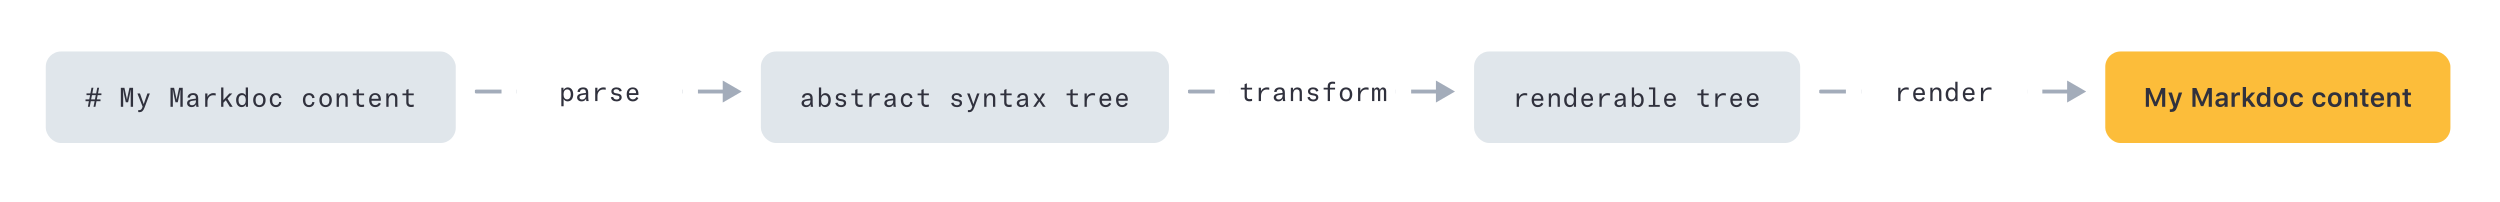 <svg width="1311" height="106" viewBox="0 0 1311 106" fill="none" xmlns="http://www.w3.org/2000/svg">
<g filter="url(#filter0_dd_531_20161)">
<rect x="24" y="24" width="215" height="48" rx="8" fill="#E0E6EB"/>
<path d="M51.219 46.896L50.785 49.136H52.703V50.074H50.603L50.029 53H49.035L49.609 50.074H47.607L47.061 53H46.081L46.613 50.074H44.849V49.136H46.795L47.243 46.896H45.367V45.972H47.411L47.971 43.004H48.979L48.419 45.972H50.435L50.995 43.004H51.961L51.401 45.972H53.179V46.896H51.219ZM47.789 49.136H49.791L50.225 46.896H48.223L47.789 49.136ZM67.173 50.62L68.041 46.728C68.181 46.14 68.405 44.866 68.489 44.166H68.573C68.559 44.796 68.545 45.986 68.545 46.826V53H69.777V43.06H67.887L66.767 48.254C66.711 48.562 66.641 48.94 66.613 49.136H66.529C66.501 48.94 66.431 48.562 66.375 48.254L65.255 43.06H63.365V53H64.597V46.826C64.597 45.986 64.583 44.796 64.569 44.166H64.653C64.737 44.866 64.961 46.14 65.101 46.728L65.969 50.62H67.173ZM75.365 51.614L73.391 46H72.047L74.777 52.916L74.595 53.434C74.273 54.358 73.839 54.75 72.985 54.75C72.831 54.75 72.663 54.736 72.481 54.722V55.772C72.705 55.814 72.915 55.828 73.125 55.828C74.301 55.828 75.141 55.226 75.785 53.448L78.585 46H77.311L75.365 51.614ZM93.218 50.62L94.086 46.728C94.226 46.14 94.45 44.866 94.534 44.166H94.618C94.604 44.796 94.59 45.986 94.59 46.826V53H95.822V43.06H93.932L92.812 48.254C92.756 48.562 92.686 48.94 92.658 49.136H92.574C92.546 48.94 92.476 48.562 92.42 48.254L91.3 43.06H89.41V53H90.642V46.826C90.642 45.986 90.628 44.796 90.614 44.166H90.698C90.782 44.866 91.006 46.14 91.146 46.728L92.014 50.62H93.218ZM103.944 50.634V48.744C103.944 46.728 103.132 45.832 101.326 45.832C99.548 45.832 98.456 46.7 98.33 48.198H99.604C99.66 47.316 100.248 46.812 101.242 46.812C102.278 46.812 102.74 47.358 102.74 48.604V48.73L101.466 48.884C100.304 49.024 99.548 49.206 99.086 49.458C98.442 49.822 98.106 50.382 98.106 51.11C98.106 52.314 99.072 53.168 100.458 53.168C101.606 53.168 102.362 52.706 102.824 51.726C102.838 52.146 102.88 52.608 102.936 53H104.182C104.014 52.482 103.944 51.754 103.944 50.634ZM101.088 49.822L102.754 49.598V49.948C102.754 51.32 101.942 52.188 100.682 52.188C99.856 52.188 99.366 51.754 99.366 51.04C99.366 50.34 99.87 49.99 101.088 49.822ZM108.776 47.82V46H107.6V53H108.79V50.396C108.79 48.114 110.134 46.938 111.814 46.938C112.318 46.938 112.836 47.008 113.116 47.078V45.972C112.822 45.888 112.36 45.832 111.856 45.832C110.4 45.832 109.252 46.714 108.776 47.82ZM118.423 49.57L120.537 53H122.007L119.277 48.702L121.839 46H120.285L117.149 49.444V42.85H115.959V53H117.149V50.858L118.423 49.57ZM130.045 42.85H128.855V47.036C128.505 46.35 127.833 45.832 126.881 45.832C125.033 45.832 123.815 47.288 123.815 49.486C123.815 51.712 124.949 53.168 126.699 53.168C127.847 53.168 128.505 52.608 128.925 51.698V53H130.045V42.85ZM128.883 49.332V49.654C128.883 51.166 128.141 52.118 126.951 52.118C125.789 52.118 125.075 51.11 125.075 49.486C125.075 47.848 125.789 46.882 126.993 46.882C128.155 46.882 128.883 47.834 128.883 49.332ZM136.025 53.168C137.985 53.168 139.287 51.726 139.287 49.5C139.287 47.274 137.985 45.832 136.025 45.832C134.065 45.832 132.763 47.274 132.763 49.5C132.763 51.698 134.065 53.168 136.025 53.168ZM136.025 52.132C134.765 52.132 134.023 51.152 134.023 49.5C134.023 47.848 134.765 46.868 136.025 46.868C137.285 46.868 138.027 47.862 138.027 49.5C138.027 51.152 137.285 52.132 136.025 52.132ZM144.706 53.168C146.442 53.168 147.352 52.048 147.576 50.62L146.442 50.438C146.274 51.502 145.728 52.118 144.706 52.118C143.376 52.118 142.718 51.04 142.718 49.444C142.718 47.904 143.376 46.868 144.664 46.868C145.658 46.868 146.246 47.442 146.372 48.478L147.59 48.338C147.422 46.728 146.302 45.832 144.748 45.832C142.55 45.832 141.486 47.372 141.486 49.458C141.486 51.558 142.578 53.168 144.706 53.168ZM162.069 53.168C163.805 53.168 164.715 52.048 164.939 50.62L163.805 50.438C163.637 51.502 163.091 52.118 162.069 52.118C160.739 52.118 160.081 51.04 160.081 49.444C160.081 47.904 160.739 46.868 162.027 46.868C163.021 46.868 163.609 47.442 163.735 48.478L164.953 48.338C164.785 46.728 163.665 45.832 162.111 45.832C159.913 45.832 158.849 47.372 158.849 49.458C158.849 51.558 159.941 53.168 162.069 53.168ZM170.751 53.168C172.711 53.168 174.013 51.726 174.013 49.5C174.013 47.274 172.711 45.832 170.751 45.832C168.791 45.832 167.489 47.274 167.489 49.5C167.489 51.698 168.791 53.168 170.751 53.168ZM170.751 52.132C169.491 52.132 168.749 51.152 168.749 49.5C168.749 47.848 169.491 46.868 170.751 46.868C172.011 46.868 172.753 47.862 172.753 49.5C172.753 51.152 172.011 52.132 170.751 52.132ZM177.655 47.386V46H176.535V53H177.725V49.346C177.725 48.352 178.103 46.882 179.685 46.882C180.385 46.882 181.141 47.218 181.141 48.744V53H182.331V48.674C182.331 47.54 182.121 46.868 181.659 46.434C181.183 45.986 180.539 45.832 179.965 45.832C178.789 45.832 178.019 46.504 177.655 47.386ZM185.006 46V46.966H187.008V50.76C187.008 52.146 187.806 53.126 189.556 53.126C190.172 53.126 190.564 53.028 190.928 52.944V51.852C190.494 51.936 190.004 51.978 189.542 51.978C188.646 51.978 188.198 51.53 188.198 50.592V46.966H190.928V46H188.198V43.662L187.008 44.166V46H185.006ZM199.736 49.276C199.736 47.372 198.91 45.832 196.768 45.832C194.808 45.832 193.576 47.218 193.576 49.36C193.576 51.656 194.654 53.168 196.852 53.168C198.168 53.168 199.12 52.566 199.708 51.404L198.7 50.872C198.35 51.544 197.776 52.118 196.852 52.118C195.55 52.118 194.794 51.124 194.794 49.808H199.708C199.722 49.626 199.736 49.444 199.736 49.276ZM198.504 48.828H194.794C194.794 47.806 195.438 46.756 196.712 46.756C197.972 46.756 198.532 47.708 198.504 48.828ZM203.7 47.386V46H202.58V53H203.77V49.346C203.77 48.352 204.148 46.882 205.73 46.882C206.43 46.882 207.186 47.218 207.186 48.744V53H208.376V48.674C208.376 47.54 208.166 46.868 207.704 46.434C207.228 45.986 206.584 45.832 206.01 45.832C204.834 45.832 204.064 46.504 203.7 47.386ZM211.051 46V46.966H213.053V50.76C213.053 52.146 213.851 53.126 215.601 53.126C216.217 53.126 216.609 53.028 216.973 52.944V51.852C216.539 51.936 216.049 51.978 215.587 51.978C214.691 51.978 214.243 51.53 214.243 50.592V46.966H216.973V46H214.243V43.662L213.053 44.166V46H211.051Z" fill="#30313D"/>
</g>
<g filter="url(#filter1_dd_531_20161)">
<rect x="399" y="24" width="214" height="48" rx="8" fill="#E0E6EB"/>
<path d="M426.17 50.634V48.744C426.17 46.728 425.358 45.832 423.552 45.832C421.774 45.832 420.682 46.7 420.556 48.198H421.83C421.886 47.316 422.474 46.812 423.468 46.812C424.504 46.812 424.966 47.358 424.966 48.604V48.73L423.692 48.884C422.53 49.024 421.774 49.206 421.312 49.458C420.668 49.822 420.332 50.382 420.332 51.11C420.332 52.314 421.298 53.168 422.684 53.168C423.832 53.168 424.588 52.706 425.05 51.726C425.064 52.146 425.106 52.608 425.162 53H426.408C426.24 52.482 426.17 51.754 426.17 50.634ZM423.314 49.822L424.98 49.598V49.948C424.98 51.32 424.168 52.188 422.908 52.188C422.082 52.188 421.592 51.754 421.592 51.04C421.592 50.34 422.096 49.99 423.314 49.822ZM430.623 47.218V42.85H429.433V53H430.343L430.553 51.796C430.931 52.65 431.799 53.168 432.737 53.168C434.557 53.168 435.663 51.67 435.663 49.486C435.663 47.358 434.585 45.832 432.779 45.832C431.841 45.832 431.001 46.406 430.623 47.218ZM430.595 49.696V49.332C430.595 47.82 431.295 46.882 432.485 46.882C433.717 46.882 434.403 47.932 434.403 49.486C434.403 51.082 433.675 52.118 432.457 52.118C431.281 52.118 430.595 51.152 430.595 49.696ZM441.041 53.168C442.749 53.168 443.715 52.286 443.715 51.026C443.715 50.004 443.155 49.36 441.895 49.122L440.537 48.87C439.851 48.744 439.459 48.464 439.459 47.876C439.459 47.19 440.005 46.798 440.901 46.798C441.853 46.798 442.399 47.288 442.553 47.988L443.729 47.722C443.589 46.546 442.525 45.832 440.957 45.832C439.305 45.832 438.297 46.728 438.297 47.932C438.297 48.996 438.969 49.668 440.159 49.892L441.531 50.144C442.161 50.256 442.539 50.508 442.539 51.124C442.539 51.726 442.021 52.188 441.083 52.188C440.061 52.188 439.403 51.684 439.235 50.802L438.031 51.012C438.269 52.398 439.389 53.168 441.041 53.168ZM446.461 46V46.966H448.463V50.76C448.463 52.146 449.261 53.126 451.011 53.126C451.627 53.126 452.019 53.028 452.383 52.944V51.852C451.949 51.936 451.459 51.978 450.997 51.978C450.101 51.978 449.653 51.53 449.653 50.592V46.966H452.383V46H449.653V43.662L448.463 44.166V46H446.461ZM457.046 47.82V46H455.87V53H457.06V50.396C457.06 48.114 458.404 46.938 460.084 46.938C460.588 46.938 461.106 47.008 461.386 47.078V45.972C461.092 45.888 460.63 45.832 460.126 45.832C458.67 45.832 457.522 46.714 457.046 47.82ZM469.578 50.634V48.744C469.578 46.728 468.766 45.832 466.96 45.832C465.182 45.832 464.09 46.7 463.964 48.198H465.238C465.294 47.316 465.882 46.812 466.876 46.812C467.912 46.812 468.374 47.358 468.374 48.604V48.73L467.1 48.884C465.938 49.024 465.182 49.206 464.72 49.458C464.076 49.822 463.74 50.382 463.74 51.11C463.74 52.314 464.706 53.168 466.092 53.168C467.24 53.168 467.996 52.706 468.458 51.726C468.472 52.146 468.514 52.608 468.57 53H469.816C469.648 52.482 469.578 51.754 469.578 50.634ZM466.722 49.822L468.388 49.598V49.948C468.388 51.32 467.576 52.188 466.316 52.188C465.49 52.188 465 51.754 465 51.04C465 50.34 465.504 49.99 466.722 49.822ZM475.613 53.168C477.349 53.168 478.259 52.048 478.483 50.62L477.349 50.438C477.181 51.502 476.635 52.118 475.613 52.118C474.283 52.118 473.625 51.04 473.625 49.444C473.625 47.904 474.283 46.868 475.571 46.868C476.565 46.868 477.153 47.442 477.279 48.478L478.497 48.338C478.329 46.728 477.209 45.832 475.655 45.832C473.457 45.832 472.393 47.372 472.393 49.458C472.393 51.558 473.485 53.168 475.613 53.168ZM481.187 46V46.966H483.189V50.76C483.189 52.146 483.987 53.126 485.737 53.126C486.353 53.126 486.745 53.028 487.109 52.944V51.852C486.675 51.936 486.185 51.978 485.723 51.978C484.827 51.978 484.379 51.53 484.379 50.592V46.966H487.109V46H484.379V43.662L483.189 44.166V46H481.187ZM501.812 53.168C503.52 53.168 504.486 52.286 504.486 51.026C504.486 50.004 503.926 49.36 502.666 49.122L501.308 48.87C500.622 48.744 500.23 48.464 500.23 47.876C500.23 47.19 500.776 46.798 501.672 46.798C502.624 46.798 503.17 47.288 503.324 47.988L504.5 47.722C504.36 46.546 503.296 45.832 501.728 45.832C500.076 45.832 499.068 46.728 499.068 47.932C499.068 48.996 499.74 49.668 500.93 49.892L502.302 50.144C502.932 50.256 503.31 50.508 503.31 51.124C503.31 51.726 502.792 52.188 501.854 52.188C500.832 52.188 500.174 51.684 500.006 50.802L498.802 51.012C499.04 52.398 500.16 53.168 501.812 53.168ZM510.452 51.614L508.478 46H507.134L509.864 52.916L509.682 53.434C509.36 54.358 508.926 54.75 508.072 54.75C507.918 54.75 507.75 54.736 507.568 54.722V55.772C507.792 55.814 508.002 55.828 508.212 55.828C509.388 55.828 510.228 55.226 510.872 53.448L513.672 46H512.398L510.452 51.614ZM517.244 47.386V46H516.124V53H517.314V49.346C517.314 48.352 517.692 46.882 519.274 46.882C519.974 46.882 520.73 47.218 520.73 48.744V53H521.92V48.674C521.92 47.54 521.71 46.868 521.248 46.434C520.772 45.986 520.128 45.832 519.554 45.832C518.378 45.832 517.608 46.504 517.244 47.386ZM524.595 46V46.966H526.597V50.76C526.597 52.146 527.395 53.126 529.145 53.126C529.761 53.126 530.153 53.028 530.517 52.944V51.852C530.083 51.936 529.593 51.978 529.131 51.978C528.235 51.978 527.787 51.53 527.787 50.592V46.966H530.517V46H527.787V43.662L526.597 44.166V46H524.595ZM539.031 50.634V48.744C539.031 46.728 538.219 45.832 536.413 45.832C534.635 45.832 533.543 46.7 533.417 48.198H534.691C534.747 47.316 535.335 46.812 536.329 46.812C537.365 46.812 537.827 47.358 537.827 48.604V48.73L536.553 48.884C535.391 49.024 534.635 49.206 534.173 49.458C533.529 49.822 533.193 50.382 533.193 51.11C533.193 52.314 534.159 53.168 535.545 53.168C536.693 53.168 537.449 52.706 537.911 51.726C537.925 52.146 537.967 52.608 538.023 53H539.269C539.101 52.482 539.031 51.754 539.031 50.634ZM536.175 49.822L537.841 49.598V49.948C537.841 51.32 537.029 52.188 535.769 52.188C534.943 52.188 534.453 51.754 534.453 51.04C534.453 50.34 534.957 49.99 536.175 49.822ZM543.219 53L545.053 50.214L546.901 53H548.315L545.823 49.472L548.133 46H546.677L545.081 48.618L543.387 46H541.987L544.339 49.388L541.805 53H543.219ZM559.322 46V46.966H561.324V50.76C561.324 52.146 562.122 53.126 563.872 53.126C564.488 53.126 564.88 53.028 565.244 52.944V51.852C564.81 51.936 564.32 51.978 563.858 51.978C562.962 51.978 562.514 51.53 562.514 50.592V46.966H565.244V46H562.514V43.662L561.324 44.166V46H559.322ZM569.907 47.82V46H568.731V53H569.921V50.396C569.921 48.114 571.265 46.938 572.945 46.938C573.449 46.938 573.967 47.008 574.247 47.078V45.972C573.953 45.888 573.491 45.832 572.987 45.832C571.531 45.832 570.383 46.714 569.907 47.82ZM582.733 49.276C582.733 47.372 581.907 45.832 579.765 45.832C577.805 45.832 576.573 47.218 576.573 49.36C576.573 51.656 577.651 53.168 579.849 53.168C581.165 53.168 582.117 52.566 582.705 51.404L581.697 50.872C581.347 51.544 580.773 52.118 579.849 52.118C578.547 52.118 577.791 51.124 577.791 49.808H582.705C582.719 49.626 582.733 49.444 582.733 49.276ZM581.501 48.828H577.791C577.791 47.806 578.435 46.756 579.709 46.756C580.969 46.756 581.529 47.708 581.501 48.828ZM591.415 49.276C591.415 47.372 590.589 45.832 588.447 45.832C586.487 45.832 585.255 47.218 585.255 49.36C585.255 51.656 586.333 53.168 588.531 53.168C589.847 53.168 590.799 52.566 591.387 51.404L590.379 50.872C590.029 51.544 589.455 52.118 588.531 52.118C587.229 52.118 586.473 51.124 586.473 49.808H591.387C591.401 49.626 591.415 49.444 591.415 49.276ZM590.183 48.828H586.473C586.473 47.806 587.117 46.756 588.391 46.756C589.651 46.756 590.211 47.708 590.183 48.828Z" fill="#30313D"/>
</g>
<g filter="url(#filter2_dd_531_20161)">
<rect x="773" y="24" width="171" height="48" rx="8" fill="#E0E6EB"/>
<path d="M796.524 47.82V46H795.348V53H796.538V50.396C796.538 48.114 797.882 46.938 799.562 46.938C800.066 46.938 800.584 47.008 800.864 47.078V45.972C800.57 45.888 800.108 45.832 799.604 45.832C798.148 45.832 797 46.714 796.524 47.82ZM809.349 49.276C809.349 47.372 808.523 45.832 806.381 45.832C804.421 45.832 803.189 47.218 803.189 49.36C803.189 51.656 804.267 53.168 806.465 53.168C807.781 53.168 808.733 52.566 809.321 51.404L808.313 50.872C807.963 51.544 807.389 52.118 806.465 52.118C805.163 52.118 804.407 51.124 804.407 49.808H809.321C809.335 49.626 809.349 49.444 809.349 49.276ZM808.117 48.828H804.407C804.407 47.806 805.051 46.756 806.325 46.756C807.585 46.756 808.145 47.708 808.117 48.828ZM813.313 47.386V46H812.193V53H813.383V49.346C813.383 48.352 813.761 46.882 815.343 46.882C816.043 46.882 816.799 47.218 816.799 48.744V53H817.989V48.674C817.989 47.54 817.779 46.868 817.317 46.434C816.841 45.986 816.197 45.832 815.623 45.832C814.447 45.832 813.677 46.504 813.313 47.386ZM826.475 42.85H825.285V47.036C824.935 46.35 824.263 45.832 823.311 45.832C821.463 45.832 820.245 47.288 820.245 49.486C820.245 51.712 821.379 53.168 823.129 53.168C824.277 53.168 824.935 52.608 825.355 51.698V53H826.475V42.85ZM825.313 49.332V49.654C825.313 51.166 824.571 52.118 823.381 52.118C822.219 52.118 821.505 51.11 821.505 49.486C821.505 47.848 822.219 46.882 823.423 46.882C824.585 46.882 825.313 47.834 825.313 49.332ZM835.394 49.276C835.394 47.372 834.568 45.832 832.426 45.832C830.466 45.832 829.234 47.218 829.234 49.36C829.234 51.656 830.312 53.168 832.51 53.168C833.826 53.168 834.778 52.566 835.366 51.404L834.358 50.872C834.008 51.544 833.434 52.118 832.51 52.118C831.208 52.118 830.452 51.124 830.452 49.808H835.366C835.38 49.626 835.394 49.444 835.394 49.276ZM834.162 48.828H830.452C830.452 47.806 831.096 46.756 832.37 46.756C833.63 46.756 834.19 47.708 834.162 48.828ZM839.932 47.82V46H838.756V53H839.946V50.396C839.946 48.114 841.29 46.938 842.97 46.938C843.474 46.938 843.992 47.008 844.272 47.078V45.972C843.978 45.888 843.516 45.832 843.012 45.832C841.556 45.832 840.408 46.714 839.932 47.82ZM852.464 50.634V48.744C852.464 46.728 851.652 45.832 849.846 45.832C848.068 45.832 846.976 46.7 846.85 48.198H848.124C848.18 47.316 848.768 46.812 849.762 46.812C850.798 46.812 851.26 47.358 851.26 48.604V48.73L849.986 48.884C848.824 49.024 848.068 49.206 847.606 49.458C846.962 49.822 846.626 50.382 846.626 51.11C846.626 52.314 847.592 53.168 848.978 53.168C850.126 53.168 850.882 52.706 851.344 51.726C851.358 52.146 851.4 52.608 851.456 53H852.702C852.534 52.482 852.464 51.754 852.464 50.634ZM849.608 49.822L851.274 49.598V49.948C851.274 51.32 850.462 52.188 849.202 52.188C848.376 52.188 847.886 51.754 847.886 51.04C847.886 50.34 848.39 49.99 849.608 49.822ZM856.917 47.218V42.85H855.727V53H856.637L856.847 51.796C857.225 52.65 858.093 53.168 859.031 53.168C860.851 53.168 861.957 51.67 861.957 49.486C861.957 47.358 860.879 45.832 859.073 45.832C858.135 45.832 857.295 46.406 856.917 47.218ZM856.889 49.696V49.332C856.889 47.82 857.589 46.882 858.779 46.882C860.011 46.882 860.697 47.932 860.697 49.486C860.697 51.082 859.969 52.118 858.751 52.118C857.575 52.118 856.889 51.152 856.889 49.696ZM864.591 52.02V53H870.387V52.02H868.021V42.85H864.731V43.83H866.831V52.02H864.591ZM878.802 49.276C878.802 47.372 877.976 45.832 875.834 45.832C873.874 45.832 872.642 47.218 872.642 49.36C872.642 51.656 873.72 53.168 875.918 53.168C877.234 53.168 878.186 52.566 878.774 51.404L877.766 50.872C877.416 51.544 876.842 52.118 875.918 52.118C874.616 52.118 873.86 51.124 873.86 49.808H878.774C878.788 49.626 878.802 49.444 878.802 49.276ZM877.57 48.828H873.86C873.86 47.806 874.504 46.756 875.778 46.756C877.038 46.756 877.598 47.708 877.57 48.828ZM890.118 46V46.966H892.12V50.76C892.12 52.146 892.918 53.126 894.668 53.126C895.284 53.126 895.676 53.028 896.04 52.944V51.852C895.606 51.936 895.116 51.978 894.654 51.978C893.758 51.978 893.31 51.53 893.31 50.592V46.966H896.04V46H893.31V43.662L892.12 44.166V46H890.118ZM900.703 47.82V46H899.527V53H900.717V50.396C900.717 48.114 902.061 46.938 903.741 46.938C904.245 46.938 904.763 47.008 905.043 47.078V45.972C904.749 45.888 904.287 45.832 903.783 45.832C902.327 45.832 901.179 46.714 900.703 47.82ZM913.529 49.276C913.529 47.372 912.703 45.832 910.561 45.832C908.601 45.832 907.369 47.218 907.369 49.36C907.369 51.656 908.447 53.168 910.645 53.168C911.961 53.168 912.913 52.566 913.501 51.404L912.493 50.872C912.143 51.544 911.569 52.118 910.645 52.118C909.343 52.118 908.587 51.124 908.587 49.808H913.501C913.515 49.626 913.529 49.444 913.529 49.276ZM912.297 48.828H908.587C908.587 47.806 909.231 46.756 910.505 46.756C911.765 46.756 912.325 47.708 912.297 48.828ZM922.211 49.276C922.211 47.372 921.385 45.832 919.243 45.832C917.283 45.832 916.051 47.218 916.051 49.36C916.051 51.656 917.129 53.168 919.327 53.168C920.643 53.168 921.595 52.566 922.183 51.404L921.175 50.872C920.825 51.544 920.251 52.118 919.327 52.118C918.025 52.118 917.269 51.124 917.269 49.808H922.183C922.197 49.626 922.211 49.444 922.211 49.276ZM920.979 48.828H917.269C917.269 47.806 917.913 46.756 919.187 46.756C920.447 46.756 921.007 47.708 920.979 48.828Z" fill="#30313D"/>
</g>
<g filter="url(#filter3_dd_531_20161)">
<rect x="1104" y="24" width="181" height="48" rx="8" fill="#FCBD3A"/>
<path d="M1135.45 53V43.136H1133.39L1130.42 50.368H1130.3L1127.33 43.136H1125.27V53H1126.91V46.062H1127L1129.73 52.658H1130.99L1133.71 46.062H1133.81V53H1135.45ZM1138.53 55.714C1140.2 55.714 1141 55.099 1141.64 53.239L1144.34 45.522H1142.55L1140.8 51.359H1140.69L1138.94 45.522H1137.08L1139.75 53.034L1139.66 53.362C1139.44 54.053 1139.04 54.326 1138.32 54.326C1138.21 54.326 1137.95 54.319 1137.86 54.299V55.687C1137.97 55.707 1138.42 55.714 1138.53 55.714ZM1159.9 53V43.136H1157.83L1154.87 50.368H1154.74L1151.78 43.136H1149.71V53H1151.35V46.062H1151.45L1154.17 52.658H1155.43L1158.16 46.062H1158.26V53H1159.9ZM1164.71 51.79C1163.96 51.79 1163.42 51.414 1163.42 50.785C1163.42 50.177 1163.86 49.835 1164.81 49.773L1166.5 49.664V50.259C1166.5 51.127 1165.73 51.79 1164.71 51.79ZM1164.21 53.123C1165.19 53.123 1166.01 52.699 1166.42 51.975H1166.54V53H1168.17V47.894C1168.17 46.308 1167.09 45.371 1165.17 45.371C1163.4 45.371 1162.16 46.212 1162.02 47.531H1163.62C1163.78 47.025 1164.31 46.752 1165.09 46.752C1166.01 46.752 1166.5 47.162 1166.5 47.894V48.523L1164.57 48.639C1162.75 48.748 1161.74 49.527 1161.74 50.881C1161.74 52.248 1162.77 53.123 1164.21 53.123ZM1170.22 53H1171.91V48.68C1171.91 47.634 1172.68 46.95 1173.78 46.95C1174.07 46.95 1174.52 46.998 1174.65 47.046V45.474C1174.49 45.426 1174.19 45.398 1173.94 45.398C1172.98 45.398 1172.17 45.945 1171.97 46.684H1171.85V45.522H1170.22V53ZM1177.92 48.57H1177.81V42.63H1176.11V53H1177.81V50.395L1178.41 49.794L1180.81 53H1182.86L1179.67 48.727L1182.65 45.522H1180.68L1177.92 48.57ZM1186.46 53.123C1187.5 53.123 1188.36 52.638 1188.79 51.817H1188.9V53H1190.54V42.63H1188.85V46.711H1188.73C1188.33 45.891 1187.49 45.398 1186.46 45.398C1184.57 45.398 1183.38 46.889 1183.38 49.254C1183.38 51.633 1184.57 53.123 1186.46 53.123ZM1186.99 46.841C1188.15 46.841 1188.87 47.77 1188.87 49.261C1188.87 50.765 1188.16 51.681 1186.99 51.681C1185.83 51.681 1185.12 50.772 1185.12 49.261C1185.12 47.757 1185.83 46.841 1186.99 46.841ZM1195.91 53.15C1198.14 53.15 1199.5 51.688 1199.5 49.261C1199.5 46.841 1198.14 45.371 1195.91 45.371C1193.69 45.371 1192.31 46.848 1192.31 49.261C1192.31 51.688 1193.67 53.15 1195.91 53.15ZM1195.91 51.728C1194.73 51.728 1194.05 50.826 1194.05 49.261C1194.05 47.702 1194.73 46.793 1195.91 46.793C1197.08 46.793 1197.76 47.702 1197.76 49.261C1197.76 50.826 1197.09 51.728 1195.91 51.728ZM1207.67 48.037C1207.5 46.465 1206.33 45.371 1204.41 45.371C1202.16 45.371 1200.84 46.813 1200.84 49.24C1200.84 51.701 1202.17 53.15 1204.42 53.15C1206.31 53.15 1207.49 52.098 1207.67 50.532H1206.06C1205.88 51.312 1205.29 51.728 1204.41 51.728C1203.26 51.728 1202.56 50.812 1202.56 49.24C1202.56 47.688 1203.25 46.793 1204.41 46.793C1205.34 46.793 1205.9 47.312 1206.06 48.037H1207.67ZM1219.49 48.037C1219.31 46.465 1218.15 45.371 1216.22 45.371C1213.98 45.371 1212.66 46.813 1212.66 49.24C1212.66 51.701 1213.98 53.15 1216.23 53.15C1218.12 53.15 1219.3 52.098 1219.49 50.532H1217.87C1217.69 51.312 1217.11 51.728 1216.22 51.728C1215.07 51.728 1214.37 50.812 1214.37 49.24C1214.37 47.688 1215.06 46.793 1216.22 46.793C1217.15 46.793 1217.71 47.312 1217.87 48.037H1219.49ZM1224.33 53.15C1226.57 53.15 1227.93 51.688 1227.93 49.261C1227.93 46.841 1226.56 45.371 1224.33 45.371C1222.11 45.371 1220.74 46.848 1220.74 49.261C1220.74 51.688 1222.09 53.15 1224.33 53.15ZM1224.33 51.728C1223.15 51.728 1222.47 50.826 1222.47 49.261C1222.47 47.702 1223.15 46.793 1224.33 46.793C1225.51 46.793 1226.18 47.702 1226.18 49.261C1226.18 50.826 1225.51 51.728 1224.33 51.728ZM1229.64 53H1231.33V48.645C1231.33 47.545 1231.97 46.848 1232.98 46.848C1234.01 46.848 1234.49 47.422 1234.49 48.563V53H1236.19V48.16C1236.19 46.376 1235.28 45.371 1233.61 45.371C1232.49 45.371 1231.74 45.884 1231.39 46.718H1231.27V45.522H1229.64V53ZM1238.74 43.69V45.569H1237.55V46.923H1238.74V51.004C1238.74 52.453 1239.42 53.034 1241.13 53.034C1241.46 53.034 1241.78 53 1242.02 52.952V51.626C1241.82 51.647 1241.69 51.66 1241.45 51.66C1240.74 51.66 1240.42 51.332 1240.42 50.594V46.923H1242.02V45.569H1240.42V43.69H1238.74ZM1246.79 46.718C1247.81 46.718 1248.48 47.429 1248.51 48.536H1244.99C1245.07 47.442 1245.78 46.718 1246.79 46.718ZM1248.52 50.942C1248.28 51.496 1247.7 51.804 1246.86 51.804C1245.74 51.804 1245.02 51.024 1244.98 49.78V49.691H1250.21V49.145C1250.21 46.786 1248.93 45.371 1246.79 45.371C1244.63 45.371 1243.28 46.882 1243.28 49.288C1243.28 51.694 1244.61 53.15 1246.81 53.15C1248.57 53.15 1249.82 52.303 1250.13 50.942H1248.52ZM1251.91 53H1253.6V48.645C1253.6 47.545 1254.24 46.848 1255.25 46.848C1256.28 46.848 1256.76 47.422 1256.76 48.563V53H1258.46V48.16C1258.46 46.376 1257.55 45.371 1255.88 45.371C1254.77 45.371 1254.01 45.884 1253.66 46.718H1253.54V45.522H1251.91V53ZM1261.01 43.69V45.569H1259.82V46.923H1261.01V51.004C1261.01 52.453 1261.69 53.034 1263.41 53.034C1263.73 53.034 1264.05 53 1264.29 52.952V51.626C1264.09 51.647 1263.96 51.66 1263.72 51.66C1263.01 51.66 1262.7 51.332 1262.7 50.594V46.923H1264.29V45.569H1262.7V43.69H1261.01Z" fill="#30313D"/>
</g>
<rect x="245" y="38" width="148" height="20" fill="white"/>
<path d="M249.696 47C249.144 47 248.696 47.448 248.696 48C248.696 48.552 249.144 49 249.696 49V47ZM389 48L379 42.227V53.773L389 48ZM249.696 49L380 49V47L249.696 47V49Z" fill="#A3ACBA"/>
<rect x="245" y="38" width="148" height="20" stroke="white" stroke-width="8"/>
<rect x="619" y="38" width="148" height="20" fill="white"/>
<path d="M623.696 47C623.144 47 622.696 47.448 622.696 48C622.696 48.552 623.144 49 623.696 49V47ZM763 48L753 42.227V53.773L763 48ZM623.696 49L754 49V47L623.696 47V49Z" fill="#A3ACBA"/>
<rect x="619" y="38" width="148" height="20" stroke="white" stroke-width="8"/>
<rect x="950" y="38" width="148" height="20" fill="white"/>
<path d="M954.696 47C954.144 47 953.696 47.448 953.696 48C953.696 48.552 954.144 49 954.696 49V47ZM1094 48L1084 42.227V53.773L1094 48ZM954.696 49L1085 49V47L954.696 47V49Z" fill="#A3ACBA"/>
<rect x="950" y="38" width="148" height="20" stroke="white" stroke-width="8"/>
<path d="M645 36C645 29.373 650.373 24 657 24H720C726.627 24 732 29.373 732 36V60C732 66.627 726.627 72 720 72H657C650.373 72 645 66.627 645 60V36Z" fill="white"/>
<path d="M650.665 46V46.966H652.667V50.76C652.667 52.146 653.465 53.126 655.215 53.126C655.831 53.126 656.223 53.028 656.587 52.944V51.852C656.153 51.936 655.663 51.978 655.201 51.978C654.305 51.978 653.857 51.53 653.857 50.592V46.966H656.587V46H653.857V43.662L652.667 44.166V46H650.665ZM661.25 47.82V46H660.074V53H661.264V50.396C661.264 48.114 662.608 46.938 664.288 46.938C664.792 46.938 665.31 47.008 665.59 47.078V45.972C665.296 45.888 664.834 45.832 664.33 45.832C662.874 45.832 661.726 46.714 661.25 47.82ZM673.782 50.634V48.744C673.782 46.728 672.97 45.832 671.164 45.832C669.386 45.832 668.294 46.7 668.168 48.198H669.442C669.498 47.316 670.086 46.812 671.08 46.812C672.116 46.812 672.578 47.358 672.578 48.604V48.73L671.304 48.884C670.142 49.024 669.386 49.206 668.924 49.458C668.28 49.822 667.944 50.382 667.944 51.11C667.944 52.314 668.91 53.168 670.296 53.168C671.444 53.168 672.2 52.706 672.662 51.726C672.676 52.146 672.718 52.608 672.774 53H674.02C673.852 52.482 673.782 51.754 673.782 50.634ZM670.926 49.822L672.592 49.598V49.948C672.592 51.32 671.78 52.188 670.52 52.188C669.694 52.188 669.204 51.754 669.204 51.04C669.204 50.34 669.708 49.99 670.926 49.822ZM678.04 47.386V46H676.92V53H678.11V49.346C678.11 48.352 678.488 46.882 680.07 46.882C680.77 46.882 681.526 47.218 681.526 48.744V53H682.716V48.674C682.716 47.54 682.506 46.868 682.044 46.434C681.568 45.986 680.924 45.832 680.35 45.832C679.174 45.832 678.404 46.504 678.04 47.386ZM688.653 53.168C690.361 53.168 691.327 52.286 691.327 51.026C691.327 50.004 690.767 49.36 689.507 49.122L688.149 48.87C687.463 48.744 687.071 48.464 687.071 47.876C687.071 47.19 687.617 46.798 688.513 46.798C689.465 46.798 690.011 47.288 690.165 47.988L691.341 47.722C691.201 46.546 690.137 45.832 688.569 45.832C686.917 45.832 685.909 46.728 685.909 47.932C685.909 48.996 686.581 49.668 687.771 49.892L689.143 50.144C689.773 50.256 690.151 50.508 690.151 51.124C690.151 51.726 689.633 52.188 688.695 52.188C687.673 52.188 687.015 51.684 686.847 50.802L685.643 51.012C685.881 52.398 687.001 53.168 688.653 53.168ZM700.107 46.966V46H697.447V45.314C697.447 44.25 697.825 43.886 698.889 43.886C699.421 43.886 699.799 43.956 700.107 43.998V42.948C699.631 42.85 699.295 42.808 698.889 42.808C697.153 42.808 696.257 43.634 696.257 45.23V46H694.115V46.966H696.257V53H697.447V46.966H700.107ZM705.862 53.168C707.822 53.168 709.124 51.726 709.124 49.5C709.124 47.274 707.822 45.832 705.862 45.832C703.902 45.832 702.6 47.274 702.6 49.5C702.6 51.698 703.902 53.168 705.862 53.168ZM705.862 52.132C704.602 52.132 703.86 51.152 703.86 49.5C703.86 47.848 704.602 46.868 705.862 46.868C707.122 46.868 707.864 47.862 707.864 49.5C707.864 51.152 707.122 52.132 705.862 52.132ZM713.34 47.82V46H712.164V53H713.354V50.396C713.354 48.114 714.698 46.938 716.378 46.938C716.882 46.938 717.4 47.008 717.68 47.078V45.972C717.386 45.888 716.924 45.832 716.42 45.832C714.964 45.832 713.816 46.714 713.34 47.82ZM720.636 47.078V46H719.516V53H720.706V48.366C720.706 47.526 720.986 46.882 721.798 46.882C722.246 46.882 722.624 47.162 722.624 48.016V53H723.786V48.366C723.786 47.484 724.08 46.882 724.906 46.882C725.312 46.882 725.732 47.12 725.732 48.016V53H726.922V47.918C726.922 46.434 726.138 45.832 725.27 45.832C724.584 45.832 723.954 46.294 723.618 47.106C723.38 46.294 722.848 45.832 722.162 45.832C721.462 45.832 720.916 46.322 720.636 47.078Z" fill="#30313D"/>
<rect x="641" y="20" width="95" height="56" stroke="white" stroke-width="8"/>
<path d="M976 36C976 29.373 981.373 24 988 24H1051C1057.63 24 1063 29.373 1063 36V60C1063 66.627 1057.63 72 1051 72H988C981.373 72 976 66.627 976 60V36Z" fill="white"/>
<path d="M996.591 47.82V46H995.415V53H996.605V50.396C996.605 48.114 997.949 46.938 999.629 46.938C1000.13 46.938 1000.65 47.008 1000.93 47.078V45.972C1000.64 45.888 1000.18 45.832 999.671 45.832C998.215 45.832 997.067 46.714 996.591 47.82ZM1009.42 49.276C1009.42 47.372 1008.59 45.832 1006.45 45.832C1004.49 45.832 1003.26 47.218 1003.26 49.36C1003.26 51.656 1004.33 53.168 1006.53 53.168C1007.85 53.168 1008.8 52.566 1009.39 51.404L1008.38 50.872C1008.03 51.544 1007.46 52.118 1006.53 52.118C1005.23 52.118 1004.47 51.124 1004.47 49.808H1009.39C1009.4 49.626 1009.42 49.444 1009.42 49.276ZM1008.18 48.828H1004.47C1004.47 47.806 1005.12 46.756 1006.39 46.756C1007.65 46.756 1008.21 47.708 1008.18 48.828ZM1013.38 47.386V46H1012.26V53H1013.45V49.346C1013.45 48.352 1013.83 46.882 1015.41 46.882C1016.11 46.882 1016.87 47.218 1016.87 48.744V53H1018.06V48.674C1018.06 47.54 1017.85 46.868 1017.38 46.434C1016.91 45.986 1016.26 45.832 1015.69 45.832C1014.51 45.832 1013.74 46.504 1013.38 47.386ZM1026.54 42.85H1025.35V47.036C1025 46.35 1024.33 45.832 1023.38 45.832C1021.53 45.832 1020.31 47.288 1020.31 49.486C1020.31 51.712 1021.45 53.168 1023.2 53.168C1024.34 53.168 1025 52.608 1025.42 51.698V53H1026.54V42.85ZM1025.38 49.332V49.654C1025.38 51.166 1024.64 52.118 1023.45 52.118C1022.29 52.118 1021.57 51.11 1021.57 49.486C1021.57 47.848 1022.29 46.882 1023.49 46.882C1024.65 46.882 1025.38 47.834 1025.38 49.332ZM1035.46 49.276C1035.46 47.372 1034.64 45.832 1032.49 45.832C1030.53 45.832 1029.3 47.218 1029.3 49.36C1029.3 51.656 1030.38 53.168 1032.58 53.168C1033.89 53.168 1034.85 52.566 1035.43 51.404L1034.43 50.872C1034.08 51.544 1033.5 52.118 1032.58 52.118C1031.28 52.118 1030.52 51.124 1030.52 49.808H1035.43C1035.45 49.626 1035.46 49.444 1035.46 49.276ZM1034.23 48.828H1030.52C1030.52 47.806 1031.16 46.756 1032.44 46.756C1033.7 46.756 1034.26 47.708 1034.23 48.828ZM1040 47.82V46H1038.82V53H1040.01V50.396C1040.01 48.114 1041.36 46.938 1043.04 46.938C1043.54 46.938 1044.06 47.008 1044.34 47.078V45.972C1044.05 45.888 1043.58 45.832 1043.08 45.832C1041.62 45.832 1040.48 46.714 1040 47.82Z" fill="#30313D"/>
<rect x="972" y="20" width="95" height="56" stroke="white" stroke-width="8"/>
<path d="M271 36C271 29.373 276.373 24 283 24H346C352.627 24 358 29.373 358 36V60C358 66.627 352.627 72 346 72H283C276.373 72 271 66.627 271 60V36Z" fill="white"/>
<path d="M295.484 47.302V46H294.364V55.73H295.554V51.894C295.876 52.636 296.744 53.168 297.612 53.168C299.474 53.168 300.594 51.67 300.594 49.486C300.594 47.358 299.516 45.832 297.682 45.832C296.688 45.832 295.848 46.532 295.484 47.302ZM295.526 49.654V49.318C295.526 47.82 296.282 46.882 297.458 46.882C298.69 46.882 299.334 47.932 299.334 49.486C299.334 51.082 298.634 52.118 297.416 52.118C296.24 52.118 295.526 51.138 295.526 49.654ZM308.464 50.634V48.744C308.464 46.728 307.652 45.832 305.846 45.832C304.068 45.832 302.976 46.7 302.85 48.198H304.124C304.18 47.316 304.768 46.812 305.762 46.812C306.798 46.812 307.26 47.358 307.26 48.604V48.73L305.986 48.884C304.824 49.024 304.068 49.206 303.606 49.458C302.962 49.822 302.626 50.382 302.626 51.11C302.626 52.314 303.592 53.168 304.978 53.168C306.126 53.168 306.882 52.706 307.344 51.726C307.358 52.146 307.4 52.608 307.456 53H308.702C308.534 52.482 308.464 51.754 308.464 50.634ZM305.608 49.822L307.274 49.598V49.948C307.274 51.32 306.462 52.188 305.202 52.188C304.376 52.188 303.886 51.754 303.886 51.04C303.886 50.34 304.39 49.99 305.608 49.822ZM313.295 47.82V46H312.119V53H313.309V50.396C313.309 48.114 314.653 46.938 316.333 46.938C316.837 46.938 317.355 47.008 317.635 47.078V45.972C317.341 45.888 316.879 45.832 316.375 45.832C314.919 45.832 313.771 46.714 313.295 47.82ZM323.335 53.168C325.043 53.168 326.009 52.286 326.009 51.026C326.009 50.004 325.449 49.36 324.189 49.122L322.831 48.87C322.145 48.744 321.753 48.464 321.753 47.876C321.753 47.19 322.299 46.798 323.195 46.798C324.147 46.798 324.693 47.288 324.847 47.988L326.023 47.722C325.883 46.546 324.819 45.832 323.251 45.832C321.599 45.832 320.591 46.728 320.591 47.932C320.591 48.996 321.263 49.668 322.453 49.892L323.825 50.144C324.455 50.256 324.833 50.508 324.833 51.124C324.833 51.726 324.315 52.188 323.377 52.188C322.355 52.188 321.697 51.684 321.529 50.802L320.325 51.012C320.563 52.398 321.683 53.168 323.335 53.168ZM334.802 49.276C334.802 47.372 333.976 45.832 331.834 45.832C329.874 45.832 328.642 47.218 328.642 49.36C328.642 51.656 329.72 53.168 331.918 53.168C333.234 53.168 334.186 52.566 334.774 51.404L333.766 50.872C333.416 51.544 332.842 52.118 331.918 52.118C330.616 52.118 329.86 51.124 329.86 49.808H334.774C334.788 49.626 334.802 49.444 334.802 49.276ZM333.57 48.828H329.86C329.86 47.806 330.504 46.756 331.778 46.756C333.038 46.756 333.598 47.708 333.57 48.828Z" fill="#30313D"/>
<rect x="267" y="20" width="95" height="56" stroke="white" stroke-width="8"/>
<defs>
<filter id="filter0_dd_531_20161" x="19" y="21" width="225" height="58" filterUnits="userSpaceOnUse" color-interpolation-filters="sRGB">
<feFlood flood-opacity="0" result="BackgroundImageFix"/>
<feColorMatrix in="SourceAlpha" type="matrix" values="0 0 0 0 0 0 0 0 0 0 0 0 0 0 0 0 0 0 127 0" result="hardAlpha"/>
<feOffset dy="1"/>
<feGaussianBlur stdDeviation="0.5"/>
<feColorMatrix type="matrix" values="0 0 0 0 0 0 0 0 0 0 0 0 0 0 0 0 0 0 0.12 0"/>
<feBlend mode="normal" in2="BackgroundImageFix" result="effect1_dropShadow_531_20161"/>
<feColorMatrix in="SourceAlpha" type="matrix" values="0 0 0 0 0 0 0 0 0 0 0 0 0 0 0 0 0 0 127 0" result="hardAlpha"/>
<feOffset dy="2"/>
<feGaussianBlur stdDeviation="2.5"/>
<feColorMatrix type="matrix" values="0 0 0 0 0.235 0 0 0 0 0.259 0 0 0 0 0.341 0 0 0 0.08 0"/>
<feBlend mode="normal" in2="effect1_dropShadow_531_20161" result="effect2_dropShadow_531_20161"/>
<feBlend mode="normal" in="SourceGraphic" in2="effect2_dropShadow_531_20161" result="shape"/>
</filter>
<filter id="filter1_dd_531_20161" x="394" y="21" width="224" height="58" filterUnits="userSpaceOnUse" color-interpolation-filters="sRGB">
<feFlood flood-opacity="0" result="BackgroundImageFix"/>
<feColorMatrix in="SourceAlpha" type="matrix" values="0 0 0 0 0 0 0 0 0 0 0 0 0 0 0 0 0 0 127 0" result="hardAlpha"/>
<feOffset dy="1"/>
<feGaussianBlur stdDeviation="0.5"/>
<feColorMatrix type="matrix" values="0 0 0 0 0 0 0 0 0 0 0 0 0 0 0 0 0 0 0.12 0"/>
<feBlend mode="normal" in2="BackgroundImageFix" result="effect1_dropShadow_531_20161"/>
<feColorMatrix in="SourceAlpha" type="matrix" values="0 0 0 0 0 0 0 0 0 0 0 0 0 0 0 0 0 0 127 0" result="hardAlpha"/>
<feOffset dy="2"/>
<feGaussianBlur stdDeviation="2.5"/>
<feColorMatrix type="matrix" values="0 0 0 0 0.235 0 0 0 0 0.259 0 0 0 0 0.341 0 0 0 0.08 0"/>
<feBlend mode="normal" in2="effect1_dropShadow_531_20161" result="effect2_dropShadow_531_20161"/>
<feBlend mode="normal" in="SourceGraphic" in2="effect2_dropShadow_531_20161" result="shape"/>
</filter>
<filter id="filter2_dd_531_20161" x="768" y="21" width="181" height="58" filterUnits="userSpaceOnUse" color-interpolation-filters="sRGB">
<feFlood flood-opacity="0" result="BackgroundImageFix"/>
<feColorMatrix in="SourceAlpha" type="matrix" values="0 0 0 0 0 0 0 0 0 0 0 0 0 0 0 0 0 0 127 0" result="hardAlpha"/>
<feOffset dy="1"/>
<feGaussianBlur stdDeviation="0.5"/>
<feColorMatrix type="matrix" values="0 0 0 0 0 0 0 0 0 0 0 0 0 0 0 0 0 0 0.12 0"/>
<feBlend mode="normal" in2="BackgroundImageFix" result="effect1_dropShadow_531_20161"/>
<feColorMatrix in="SourceAlpha" type="matrix" values="0 0 0 0 0 0 0 0 0 0 0 0 0 0 0 0 0 0 127 0" result="hardAlpha"/>
<feOffset dy="2"/>
<feGaussianBlur stdDeviation="2.5"/>
<feColorMatrix type="matrix" values="0 0 0 0 0.235 0 0 0 0 0.259 0 0 0 0 0.341 0 0 0 0.08 0"/>
<feBlend mode="normal" in2="effect1_dropShadow_531_20161" result="effect2_dropShadow_531_20161"/>
<feBlend mode="normal" in="SourceGraphic" in2="effect2_dropShadow_531_20161" result="shape"/>
</filter>
<filter id="filter3_dd_531_20161" x="1099" y="21" width="191" height="58" filterUnits="userSpaceOnUse" color-interpolation-filters="sRGB">
<feFlood flood-opacity="0" result="BackgroundImageFix"/>
<feColorMatrix in="SourceAlpha" type="matrix" values="0 0 0 0 0 0 0 0 0 0 0 0 0 0 0 0 0 0 127 0" result="hardAlpha"/>
<feOffset dy="1"/>
<feGaussianBlur stdDeviation="0.5"/>
<feColorMatrix type="matrix" values="0 0 0 0 0 0 0 0 0 0 0 0 0 0 0 0 0 0 0.12 0"/>
<feBlend mode="normal" in2="BackgroundImageFix" result="effect1_dropShadow_531_20161"/>
<feColorMatrix in="SourceAlpha" type="matrix" values="0 0 0 0 0 0 0 0 0 0 0 0 0 0 0 0 0 0 127 0" result="hardAlpha"/>
<feOffset dy="2"/>
<feGaussianBlur stdDeviation="2.5"/>
<feColorMatrix type="matrix" values="0 0 0 0 0.235 0 0 0 0 0.259 0 0 0 0 0.341 0 0 0 0.08 0"/>
<feBlend mode="normal" in2="effect1_dropShadow_531_20161" result="effect2_dropShadow_531_20161"/>
<feBlend mode="normal" in="SourceGraphic" in2="effect2_dropShadow_531_20161" result="shape"/>
</filter>
</defs>
</svg>
